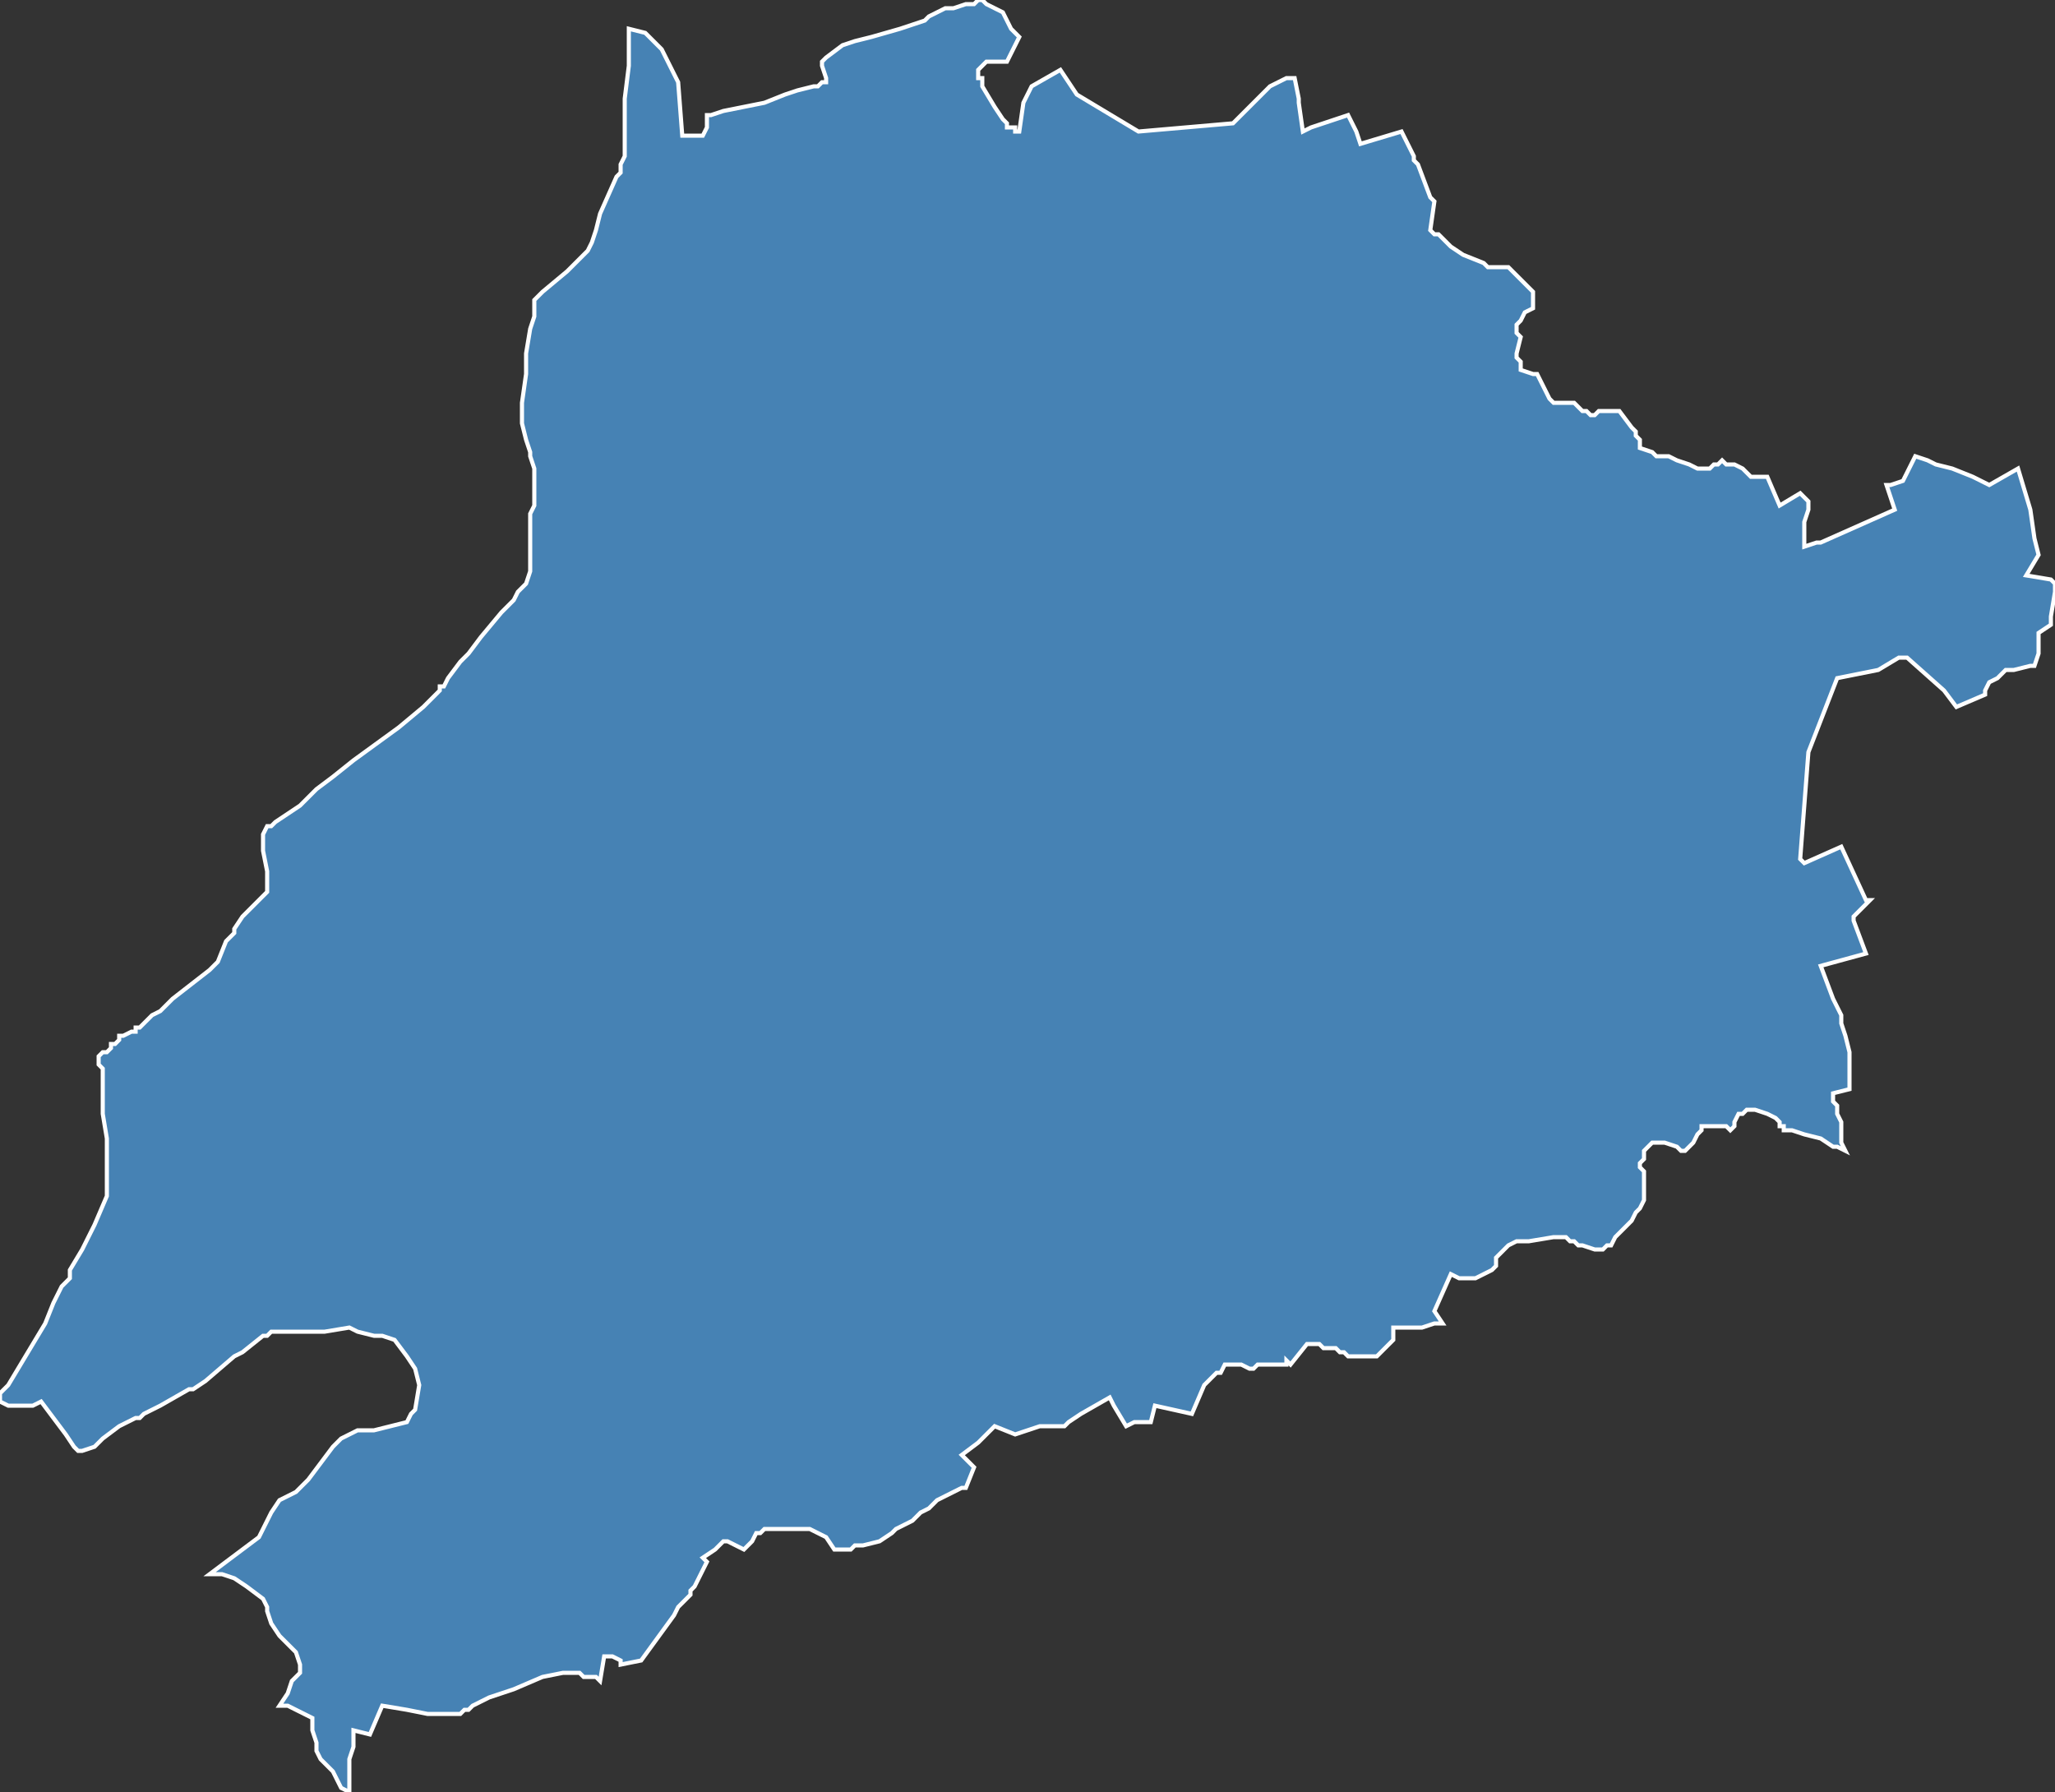 <?xml version="1.0" encoding="utf-8"?>
<svg version="1.1" id="svgmap" xmlns="http://www.w3.org/2000/svg" xmlns:xlink="http://www.w3.org/1999/xlink" x="0px" y="0px" width="100%" height="100%" viewBox="0 0 500 436">
<rect x="0" y="0" width="500" height="436" fill="#333333" stroke="none"/>
<polygon points="24,257 25,256 26,256 27,255 27,254 27,254 28,254 29,253 29,253 29,252 30,252 30,252 32,251 33,251 33,251 33,250 34,250 35,249 35,249 37,247 39,246 41,244 42,243 51,236 52,235 52,235 53,234 55,229 56,228 57,227 57,226 59,223 61,221 62,220 63,219 65,217 65,216 65,214 65,212 64,207 64,204 64,203 65,201 66,201 66,201 67,200 70,198 73,196 77,192 81,189 86,185 97,177 97,177 103,172 106,169 107,168 107,167 108,167 109,165 112,161 114,159 117,155 122,149 125,146 126,144 128,142 129,139 129,137 129,134 129,131 129,127 129,125 130,123 130,121 130,119 130,116 130,114 129,111 129,110 128,107 127,103 127,101 127,100 127,98 128,91 128,86 129,80 130,77 130,75 130,73 131,72 132,71 138,66 141,63 142,62 143,61 144,59 145,56 146,52 150,43 151,42 151,40 152,38 152,36 152,33 152,31 152,24 153,16 153,9 153,7 153,7 157,8 161,12 162,14 165,20 165,20 166,33 171,33 172,31 172,30 172,29 172,28 173,28 176,27 181,26 186,25 191,23 194,22 198,21 199,21 200,20 201,20 201,20 201,19 200,16 200,15 201,14 205,11 208,10 212,9 219,7 222,6 225,5 226,4 228,3 230,2 231,2 232,2 235,1 237,1 238,0 239,0 240,1 244,3 246,7 248,9 245,15 242,15 240,15 238,17 238,18 238,19 239,19 239,21 239,21 239,21 242,26 242,26 244,29 245,30 245,30 245,31 246,31 247,31 247,32 248,32 249,25 251,21 258,17 262,23 277,32 300,30 309,21 313,19 315,19 316,24 316,25 317,32 317,32 319,31 322,30 325,29 328,28 330,32 331,35 341,32 344,38 344,38 344,39 345,40 348,48 349,49 348,56 349,57 350,57 352,59 353,60 356,62 361,64 362,65 367,65 367,65 367,65 368,66 369,67 370,68 373,71 373,73 373,74 373,75 371,76 370,78 369,79 369,80 369,81 370,82 369,86 369,87 370,88 370,89 370,90 373,91 374,91 376,95 377,97 378,98 379,98 381,98 383,98 385,100 386,100 387,101 388,101 389,100 390,100 391,100 392,100 394,100 397,104 398,105 398,106 399,107 399,109 402,110 403,111 405,111 406,111 408,112 411,113 413,114 413,114 414,114 416,114 417,113 418,113 419,112 420,113 422,113 424,114 426,116 427,116 428,116 429,116 430,116 433,123 438,120 438,120 438,120 439,121 440,122 440,123 440,123 440,124 439,127 439,128 439,128 439,129 439,131 439,132 439,133 439,133 442,132 443,132 461,124 459,118 460,118 460,118 463,117 466,111 469,112 471,113 475,114 480,116 484,118 491,114 494,124 495,131 496,135 493,140 499,141 500,142 500,144 499,150 499,152 496,154 496,156 496,159 496,159 495,162 494,162 490,163 488,163 487,164 487,164 486,165 484,166 483,168 483,169 476,172 473,168 473,168 464,160 462,160 457,163 447,165 440,183 438,209 439,210 448,206 454,219 455,219 454,220 453,221 452,222 451,223 451,224 454,232 443,235 446,243 448,247 448,249 449,252 450,256 450,265 446,266 446,268 447,269 447,271 448,273 448,276 448,278 449,280 447,279 446,279 443,277 439,276 436,275 435,275 434,275 434,274 433,274 433,273 432,272 430,271 427,270 425,270 425,270 424,271 423,271 422,273 422,274 421,275 420,274 419,274 418,274 417,274 415,274 414,274 414,275 413,276 412,278 411,279 411,279 410,280 409,280 408,279 408,279 405,278 404,278 403,278 402,278 401,279 400,280 400,280 400,282 399,283 399,284 400,285 400,287 400,290 400,291 400,292 399,294 398,295 397,297 396,298 394,300 393,301 392,303 391,303 390,304 388,304 385,303 384,303 383,302 382,302 381,301 379,301 378,301 372,302 369,302 367,303 366,304 365,305 364,306 364,308 363,309 361,310 359,311 358,311 355,311 353,310 349,319 351,322 349,322 346,323 342,323 339,323 339,326 336,329 335,330 333,330 331,330 330,330 328,330 327,329 326,329 325,328 325,328 324,328 323,328 322,328 321,327 319,327 318,327 318,327 314,332 313,331 313,331 313,332 312,332 312,332 311,332 311,332 310,332 310,332 309,332 307,332 306,332 305,333 304,333 304,333 302,332 298,332 297,334 296,334 296,334 296,334 293,337 293,337 290,344 281,342 280,346 279,346 276,346 274,347 271,342 270,340 263,344 260,346 259,347 259,347 258,347 253,347 247,349 247,349 242,347 238,351 234,354 237,357 235,362 235,362 234,362 232,363 230,364 228,365 226,367 224,368 222,370 220,371 218,372 217,373 214,375 210,376 208,376 207,377 203,377 201,374 197,372 186,372 185,373 184,373 183,375 181,377 177,375 176,375 174,377 171,379 172,380 170,384 169,386 168,387 168,388 165,391 164,393 156,404 151,405 151,404 149,403 147,403 146,409 145,408 144,408 142,408 141,407 139,407 137,407 132,408 125,411 122,412 119,413 117,414 115,415 114,416 113,416 112,417 111,417 110,417 104,417 99,416 93,415 90,422 86,421 86,424 86,425 85,428 85,436 83,435 82,433 81,431 78,428 77,426 77,424 76,421 76,420 76,418 74,417 72,416 70,415 68,415 70,412 71,409 72,408 73,407 73,405 72,402 70,400 68,398 66,395 65,392 65,391 64,389 60,386 57,384 54,383 51,383 55,380 59,377 63,374 66,368 68,365 72,363 75,360 81,352 83,350 87,348 88,348 91,348 95,347 99,346 100,344 101,343 102,337 101,333 99,330 96,326 93,325 91,325 87,324 85,323 79,324 77,324 75,324 66,324 65,325 64,325 59,329 57,330 50,336 47,338 46,338 39,342 37,343 35,344 34,345 33,345 29,347 25,350 23,352 20,353 19,353 18,352 16,349 13,345 10,341 8,342 4,342 2,342 0,341 0,339 2,337 2,337 11,322 13,317 14,315 15,313 17,311 17,309 20,304 23,298 26,291 26,288 26,286 26,284 26,280 26,277 25,271 25,268 25,265 25,264 25,263 25,261 25,260 24,259 24,257" id="97102" class="canton" fill="steelblue" stroke-width="1" stroke="white" geotype="canton" geoname="Abymes-2" code_insee="97102" code_departement="971" nom_departement="Guadeloupe" code_region="1" nom_region="Guadeloupe"/></svg>